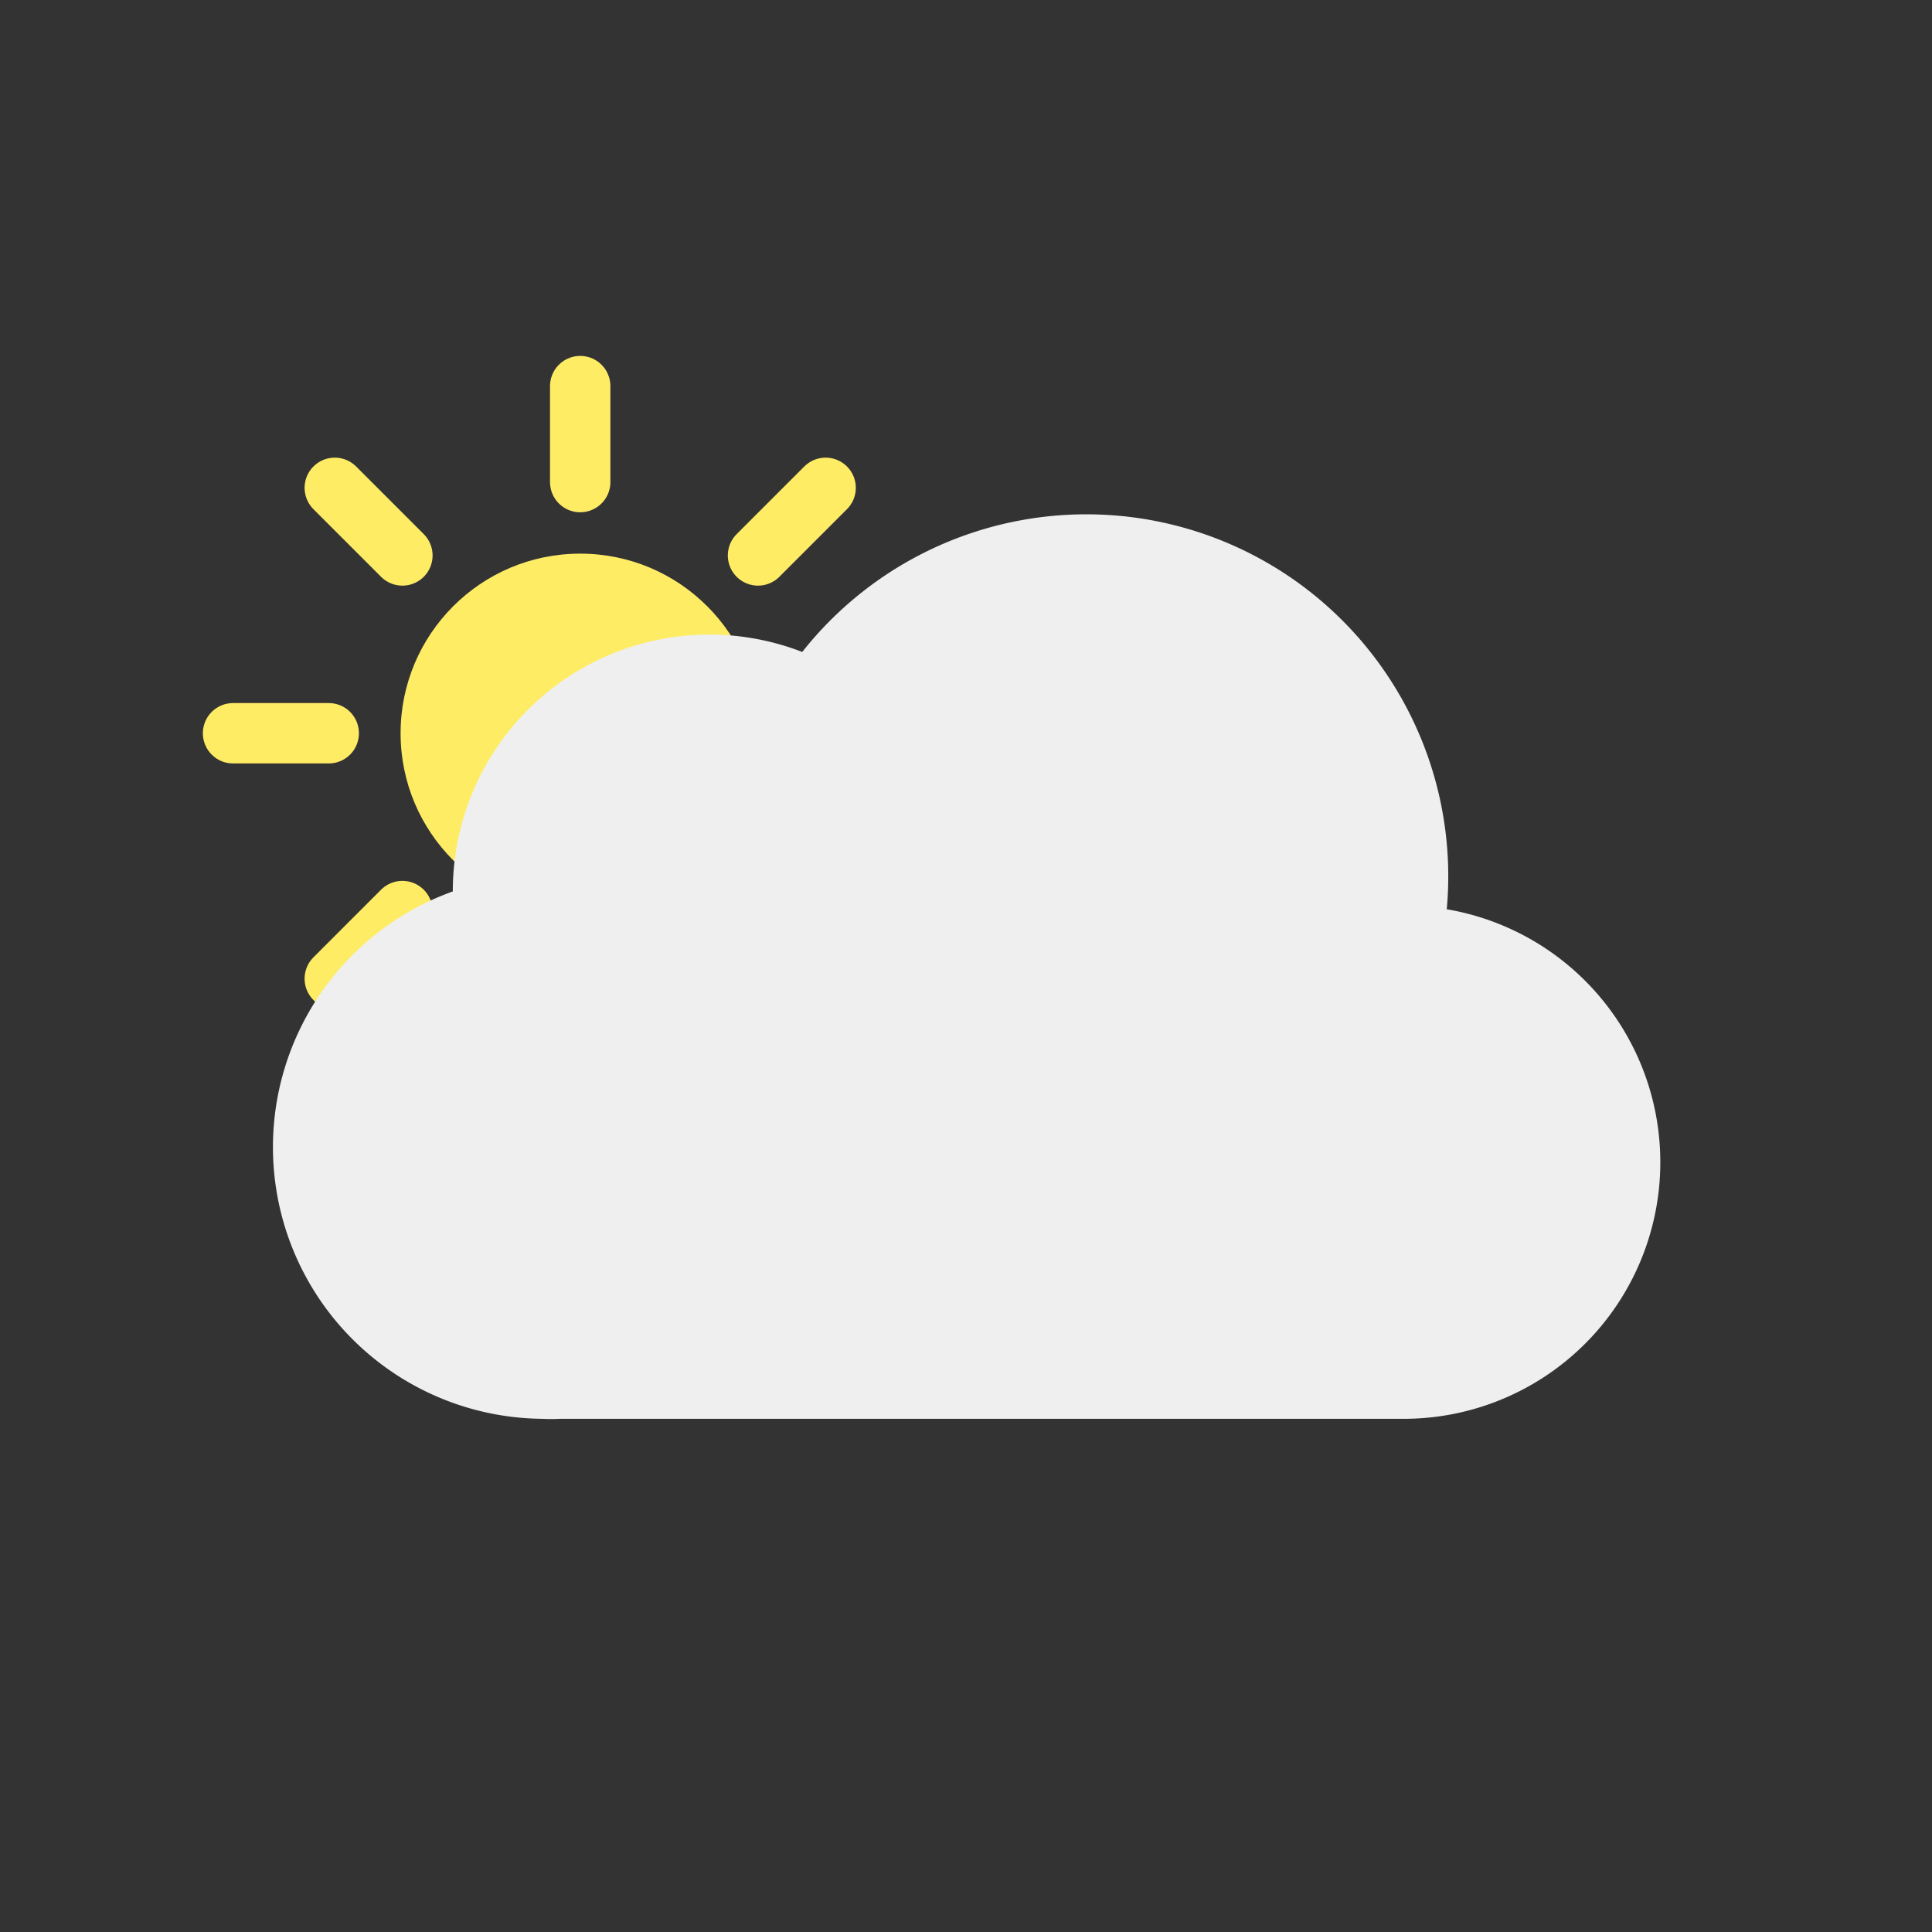 <svg xmlns="http://www.w3.org/2000/svg" viewBox="0 0 64 64">
  <rect x="0" y="0" width="64" height="64" fill="#333333" stroke="none"/>
  <defs>
    <clipPath id="a">
      <polygon points="10.55 34.21 6.72 30.79 4.72 24.79 5.72 17.79 9.72 12.79 14.72 9.79 20.72 9.79 25.72 10.79 28.72 13.79 31.28 18.15 26.72 22.79 21.72 22.79 16.72 27.79 16.72 30.79 10.55 34.21" fill="none"/>
    </clipPath>
  </defs>
  <g clip-path="url(#a)">
    <g>
      <circle cx="19.22" cy="24.29" r="5.95" fill="#ffec65"/>
      <line x1="19.22" y1="15.97" x2="19.22" y2="12.79" fill="none" stroke="#ffec65" stroke-linecap="round" stroke-miterlimit="10" stroke-width="2"/>
      <line x1="19.22" y1="35.79" x2="19.22" y2="32.62" fill="none" stroke="#ffec65" stroke-linecap="round" stroke-miterlimit="10" stroke-width="2"/>
      <line x1="25.11" y1="18.4" x2="27.35" y2="16.16" fill="none" stroke="#ffec65" stroke-linecap="round" stroke-miterlimit="10" stroke-width="2"/>
      <line x1="11.09" y1="32.42" x2="13.33" y2="30.18" fill="none" stroke="#ffec65" stroke-linecap="round" stroke-miterlimit="10" stroke-width="2"/>
      <line x1="13.33" y1="18.4" x2="11.09" y2="16.16" fill="none" stroke="#ffec65" stroke-linecap="round" stroke-miterlimit="10" stroke-width="2"/>
      <line x1="27.35" y1="32.42" x2="25.11" y2="30.18" fill="none" stroke="#ffec65" stroke-linecap="round" stroke-miterlimit="10" stroke-width="2"/>
      <line x1="10.89" y1="24.29" x2="7.72" y2="24.29" fill="none" stroke="#ffec65" stroke-linecap="round" stroke-miterlimit="10" stroke-width="2"/>
      <line x1="30.72" y1="24.29" x2="27.55" y2="24.29" fill="none" stroke="#ffec65" stroke-linecap="round" stroke-miterlimit="10" stroke-width="2"/>

      <animateTransform attributeName="transform" type="rotate" from="0 19.22 24.293" to="360 19.22 24.293" dur="45s" repeatCount="indefinite"/>
    </g>
  </g>
  <path d="M46.5,31.5l-.32,0a10.49,10.49,0,0,0-19.11-8,7,7,0,0,0-10.57,6,7.21,7.21,0,0,0,.1,1.14A7.5,7.5,0,0,0,18,45.5a4.19,4.19,0,0,0,.5,0v0h28a7,7,0,0,0,0-14Z" fill="#efefef" stroke="#efefef" stroke-miterlimit="10" stroke-width="3"/>
</svg>

